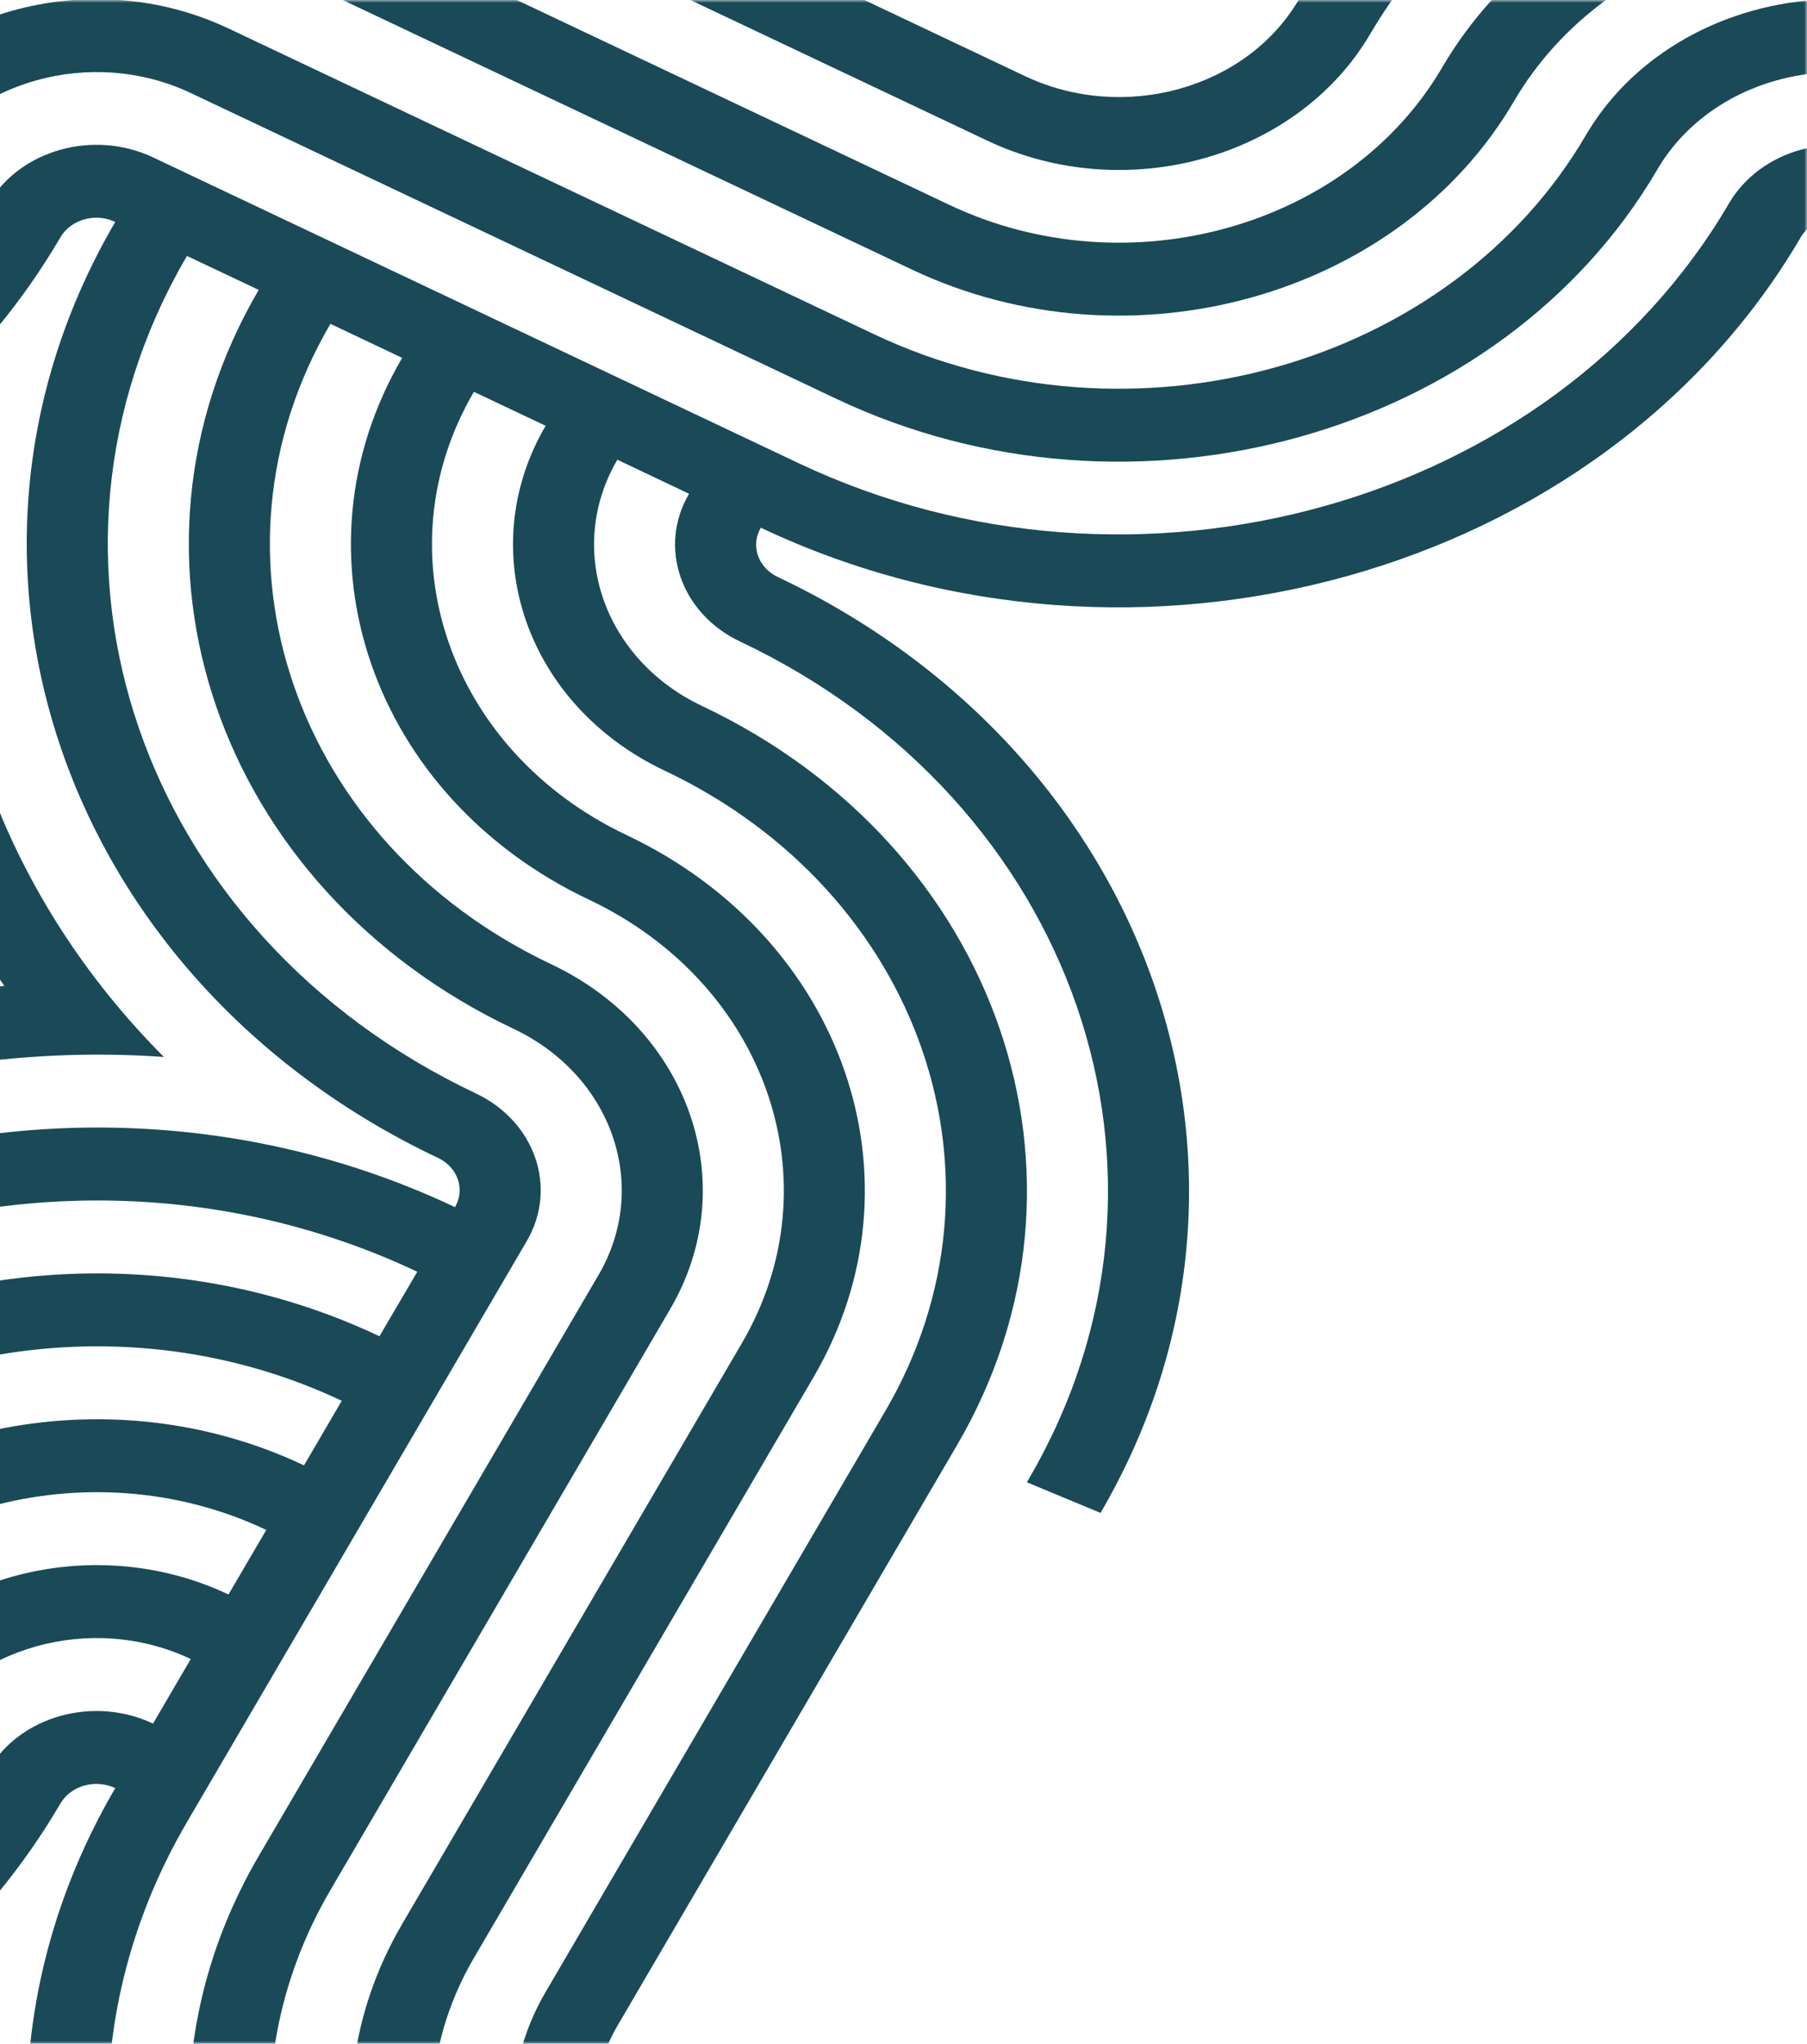 <svg width="329" height="372" viewBox="0 0 329 372" fill="none" xmlns="http://www.w3.org/2000/svg">
<mask id="mask0" style="mask-type:alpha" maskUnits="userSpaceOnUse" x="-48" y="0" width="377" height="372">
<rect x="329" y="372" width="377" height="372" transform="rotate(-180 329 372)" fill="#1A4A58"/>
</mask>
<g mask="url(#mask0)">
<path d="M29.843 192.38C3.078 190.497 -23.68 194.955 -47.746 204.989L-47.746 190.525C-32.294 184.742 -15.928 180.985 0.785 179.458C-12.741 159.703 -21.165 137.316 -23.763 114.222C-31.431 118.468 -39.459 122.142 -47.746 125.243L-47.746 110.779C-33.906 105.007 -20.953 97.398 -9.41 88.075C-12.711 126.01 1.462 163.936 29.843 192.38Z" fill="#1A4A58"/>
<path d="M69.093 -41.797L186.632 13.857C204.636 22.373 226.986 16.136 236.462 -0.061C264.878 -48.644 331.939 -67.371 385.95 -41.797L379.078 -30.049C379.078 -30.049 379.079 -30.048 379.08 -30.048L379.08 -30.047C332.269 -52.212 274.148 -35.986 249.511 6.119C236.256 28.794 204.965 37.532 179.752 25.597C179.752 25.606 62.223 -30.047 62.223 -30.047C25.268 -47.551 -18.732 -41.111 -47.746 -16.907L-47.746 -34.068C-14.684 -55.724 30.531 -60.061 69.093 -41.797Z" fill="#1A4A58"/>
<path d="M41.603 5.182L159.142 60.836C205.943 83.001 264.064 66.776 288.701 24.669C301.947 2.011 333.211 -6.73 358.405 5.157L351.525 16.917C333.531 8.431 311.216 14.669 301.751 30.85C273.334 79.433 206.273 98.16 152.262 72.586L34.733 16.932C16.729 8.417 -5.631 14.653 -15.096 30.85C-23.223 44.74 -34.511 56.184 -47.746 64.848L-47.746 47.687C-40.011 41.238 -33.337 33.528 -28.157 24.669C-14.901 1.995 16.4 -6.743 41.603 5.182Z" fill="#1A4A58"/>
<path d="M86.623 199.006C97.427 204.121 101.588 216.186 95.902 225.906L34.043 331.644C12.774 368.005 15.844 410.167 37.988 442.96L21.055 442.96C0.322 407.424 -1.315 363.585 20.983 325.463C17.378 323.749 12.919 325 11.013 328.243C-2.685 351.659 -23.48 369.599 -47.746 381.052L-47.746 365.818C-28.991 355.56 -12.985 340.771 -2.037 322.063C3.649 312.342 17.059 308.599 27.863 313.713L34.733 301.964C16.729 293.439 -5.631 299.684 -15.096 315.873C-23.223 329.763 -34.511 341.207 -47.746 349.88L-47.746 332.719C-40.011 326.26 -33.337 318.551 -28.156 309.692C-14.9 287.018 16.4 278.279 41.603 290.214L48.483 278.464C16.07 263.119 -24.16 274.36 -41.217 303.512C-43.153 306.829 -45.346 309.952 -47.746 312.88L-47.746 287.944C-24.356 259.422 19.438 249.711 55.353 266.715L62.223 254.965C25.268 237.47 -18.732 243.911 -47.746 268.114L-47.746 250.953C-14.685 229.288 30.531 224.961 69.092 243.215L75.973 231.475C35.557 212.34 -11.296 215.092 -47.746 235.015L-47.746 219.772C-8.247 201.128 40.47 199.655 82.843 219.716C84.738 216.473 83.358 212.461 79.753 210.756C11.342 178.361 -15.014 101.941 20.983 40.394C17.378 38.689 12.919 39.931 11.013 43.174C-2.685 66.6 -23.48 84.53 -47.746 95.992L-47.746 80.749C-28.991 70.501 -12.985 55.702 -2.037 36.994C3.649 27.283 17.059 23.53 27.863 28.645L145.392 84.299C206.603 113.283 282.604 92.054 314.81 36.994C320.487 27.298 333.862 23.543 344.657 28.621L337.84 40.273L337.878 40.329L337.84 40.393C337.841 40.393 337.84 40.394 337.84 40.393C334.236 38.689 329.766 39.931 327.871 43.174C291.863 104.721 206.922 128.443 138.522 96.048C136.617 99.291 138.007 103.313 141.612 105.018C210.012 137.403 236.379 213.822 200.372 275.369L186.96 269.791L187.312 269.189C219.529 214.119 195.943 145.743 134.732 116.758C123.938 111.652 119.767 99.579 125.452 89.867L112.402 83.677C102.927 99.875 109.859 119.992 127.862 128.517C181.863 154.083 202.679 214.416 174.262 263.008C174.251 263.008 112.402 368.746 112.402 368.746C102.927 384.944 109.859 405.052 127.862 413.577C143.301 420.888 156.031 431.044 165.672 442.96L146.597 442.96C139.418 436.001 130.849 429.987 120.992 425.327C95.789 413.391 86.077 385.24 99.343 362.566L161.192 256.818C185.829 214.713 167.794 162.422 120.992 140.257C95.789 128.332 86.077 100.171 99.343 77.497L86.283 71.316C69.227 100.468 81.72 136.672 114.112 152.007C153.714 170.762 168.978 215.009 148.132 250.638C148.142 250.638 86.283 356.376 86.283 356.376C69.227 385.527 81.72 421.731 114.112 437.076C117.81 438.818 121.291 440.792 124.556 442.96L96.84 442.96C65.117 421.916 54.313 382.516 73.223 350.195L135.082 244.457C152.138 215.306 139.645 179.102 107.243 163.757C67.64 145.011 52.376 100.764 73.223 65.135L60.163 58.945C35.526 101.061 53.571 153.351 100.373 175.507C125.576 187.441 135.288 215.593 122.022 238.267L60.163 344.014C40.707 377.262 47.875 416.857 74.788 442.96L55.703 442.96C31.623 413.215 26.802 372.527 47.103 337.824L108.962 232.087C118.438 215.889 111.496 195.781 93.503 187.256C39.492 161.681 18.676 101.348 47.103 52.765L34.043 46.585C1.836 101.645 25.422 170.03 86.623 199.006Z" fill="#1A4A58"/>
<path d="M262.581 12.268C283.408 -23.345 332.554 -37.081 372.146 -18.364L365.278 -6.623C332.884 -21.922 292.678 -10.688 275.641 18.448C254.795 54.077 205.614 67.81 166.012 49.055L48.473 -6.589C16.07 -21.935 -24.16 -10.704 -41.216 18.448C-43.152 21.765 -45.346 24.888 -47.746 27.816L-47.746 2.89C-24.356 -25.641 19.439 -35.343 55.353 -18.339L172.882 37.305C205.284 52.65 245.525 41.419 262.581 12.268Z" fill="#1A4A58"/>
<path d="M193.577 287.122C193.544 287.107 193.511 287.093 193.478 287.078L193.398 287.215L193.397 287.215L193.478 287.077C193.511 287.093 193.545 287.106 193.578 287.122L193.577 287.122Z" fill="#1A4A58"/>
</g>
</svg>
